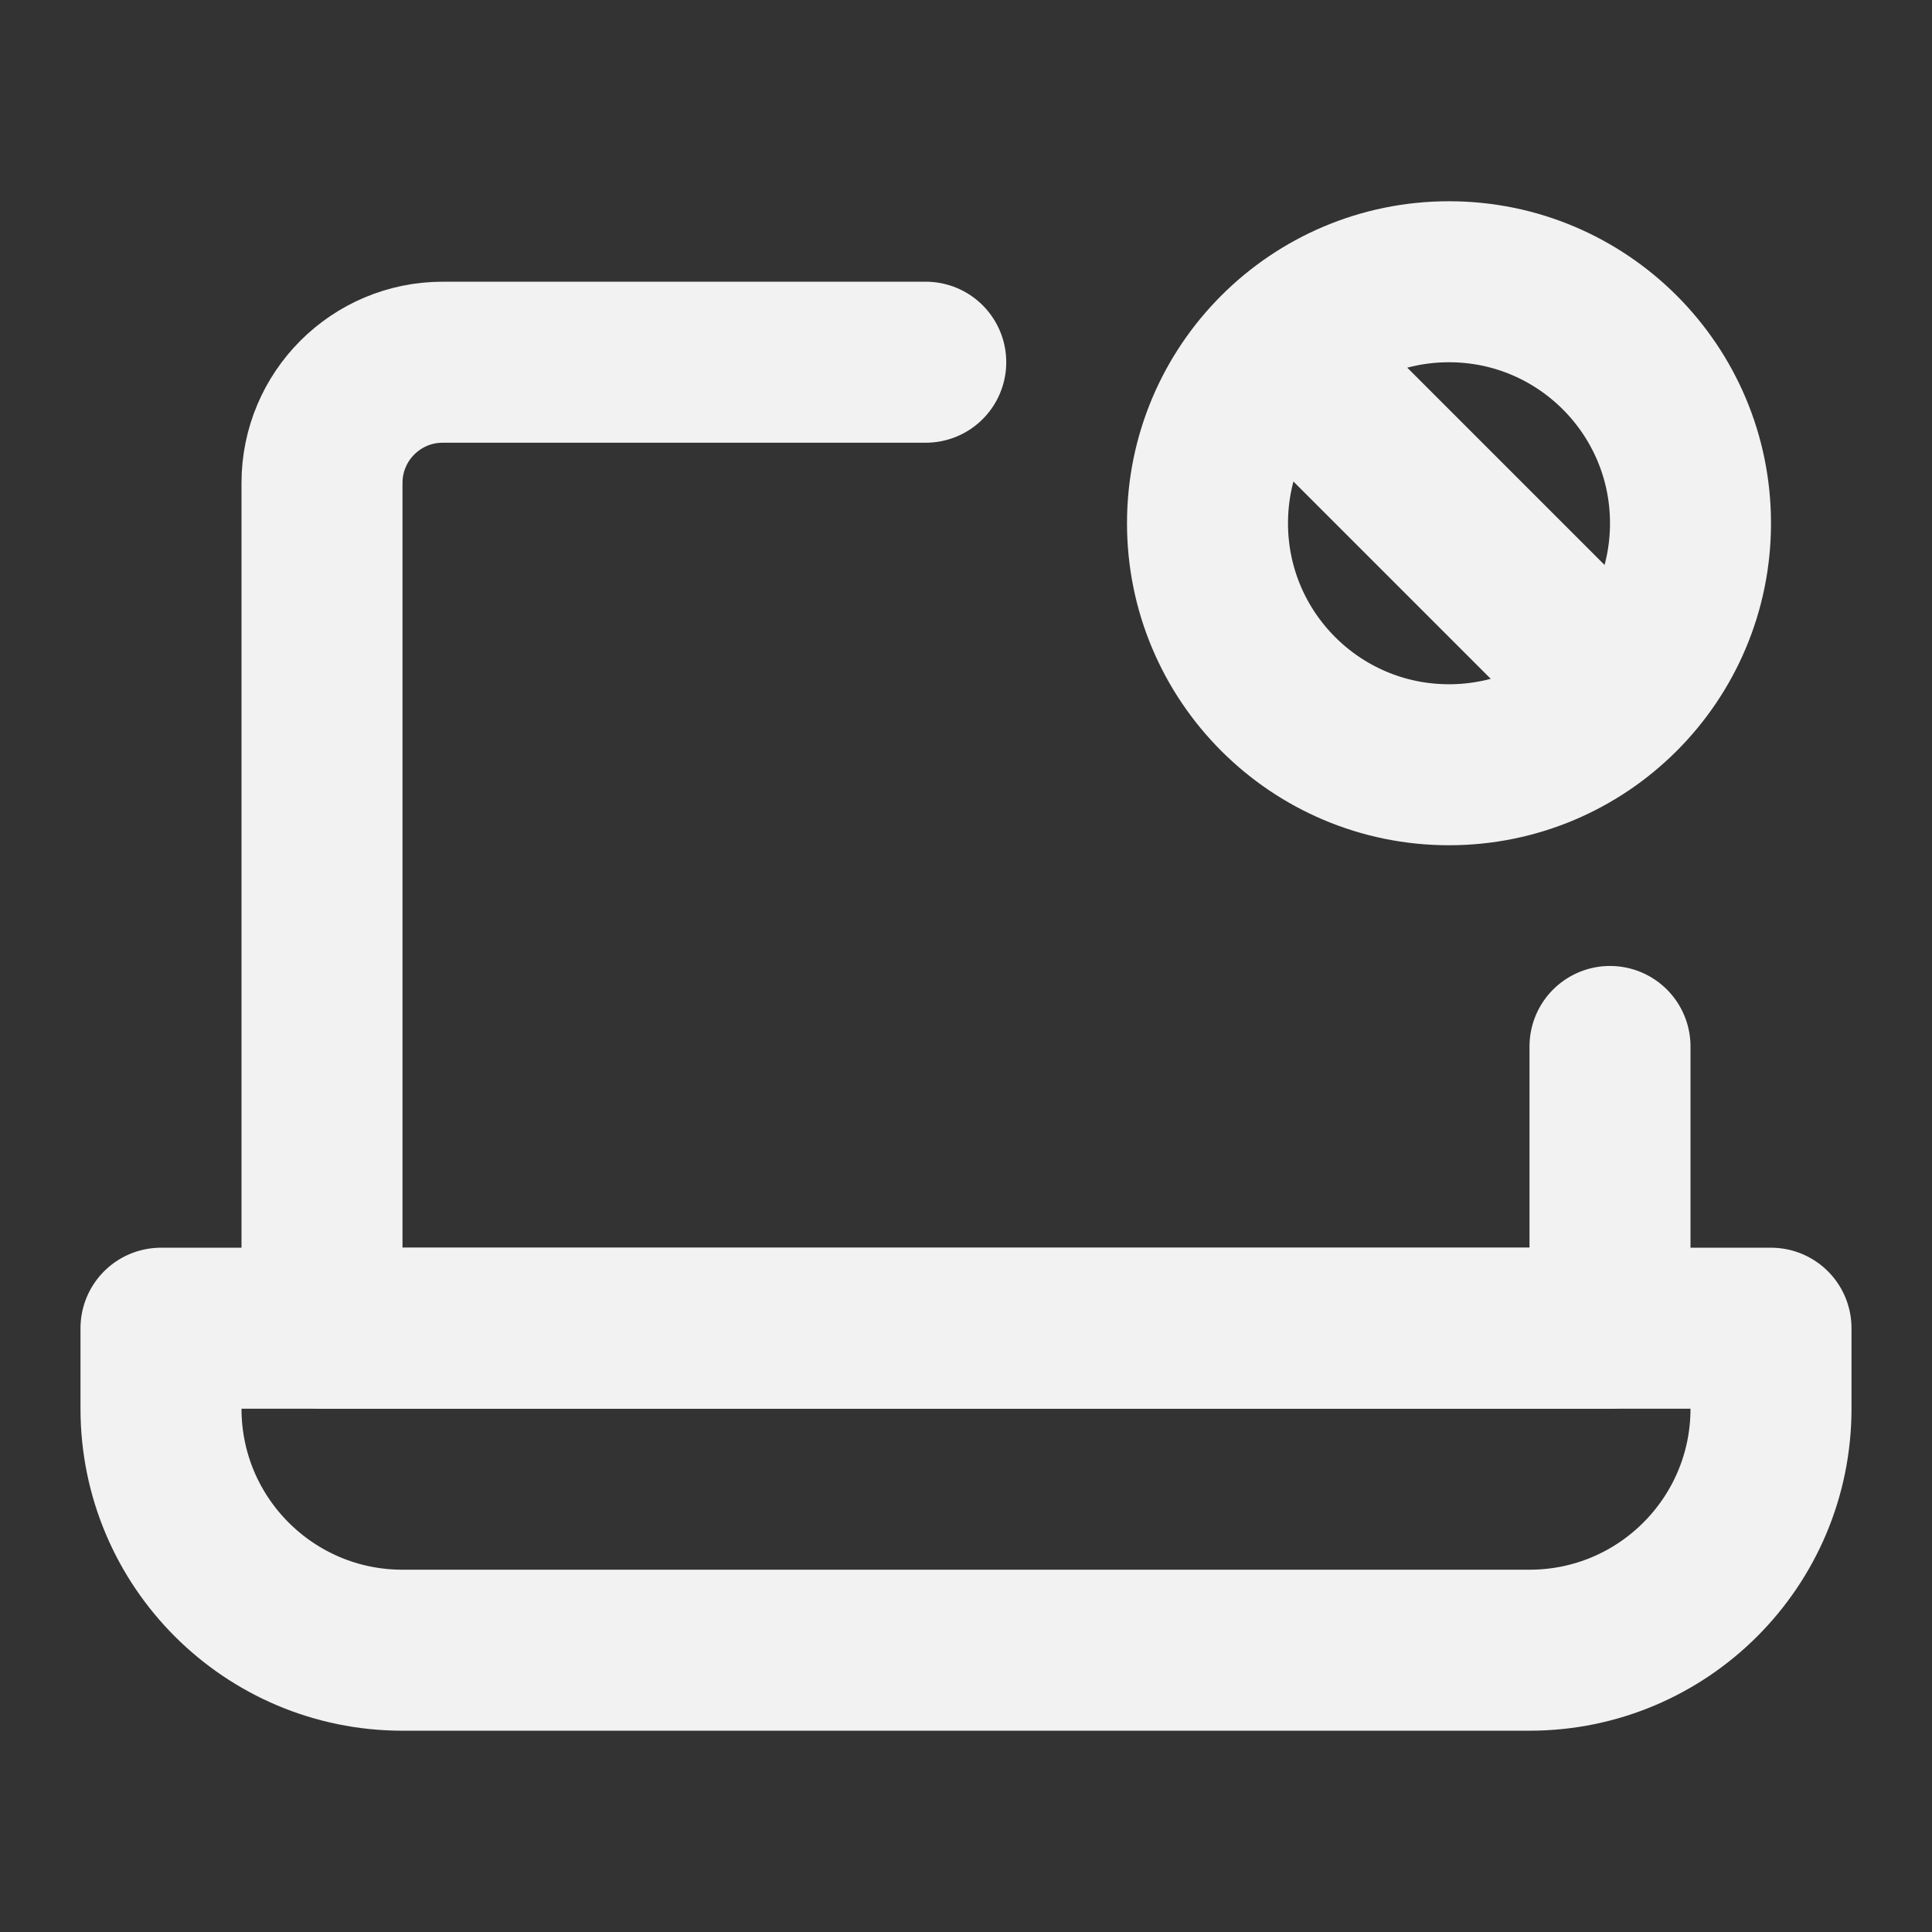 <?xml version="1.0" encoding="UTF-8"?><svg width="24" height="24" viewBox="0 0 48 48" fill="none" xmlns="http://www.w3.org/2000/svg"><rect x="0" y="0" width="48" height="48" fill="#333333" stroke="none"/><path d="M23 8.999H11C9.343 8.999 8 10.342 8 11.999V32.999H40V25.999" stroke="#F2F2F2" stroke-width="4" stroke-linecap="round" stroke-linejoin="round"/><path d="M4 32.999H44V34.999C44 38.313 41.314 40.999 38 40.999H10C6.686 40.999 4 38.313 4 34.999V32.999Z" fill="none" stroke="#F2F2F2" stroke-width="4" stroke-linejoin="round"/><circle cx="36" cy="13" r="6" stroke="#F2F2F2" stroke-width="4"/><path d="M32 9L40 17" stroke="#F2F2F2" stroke-width="4" stroke-linecap="round" stroke-linejoin="round"/></svg>